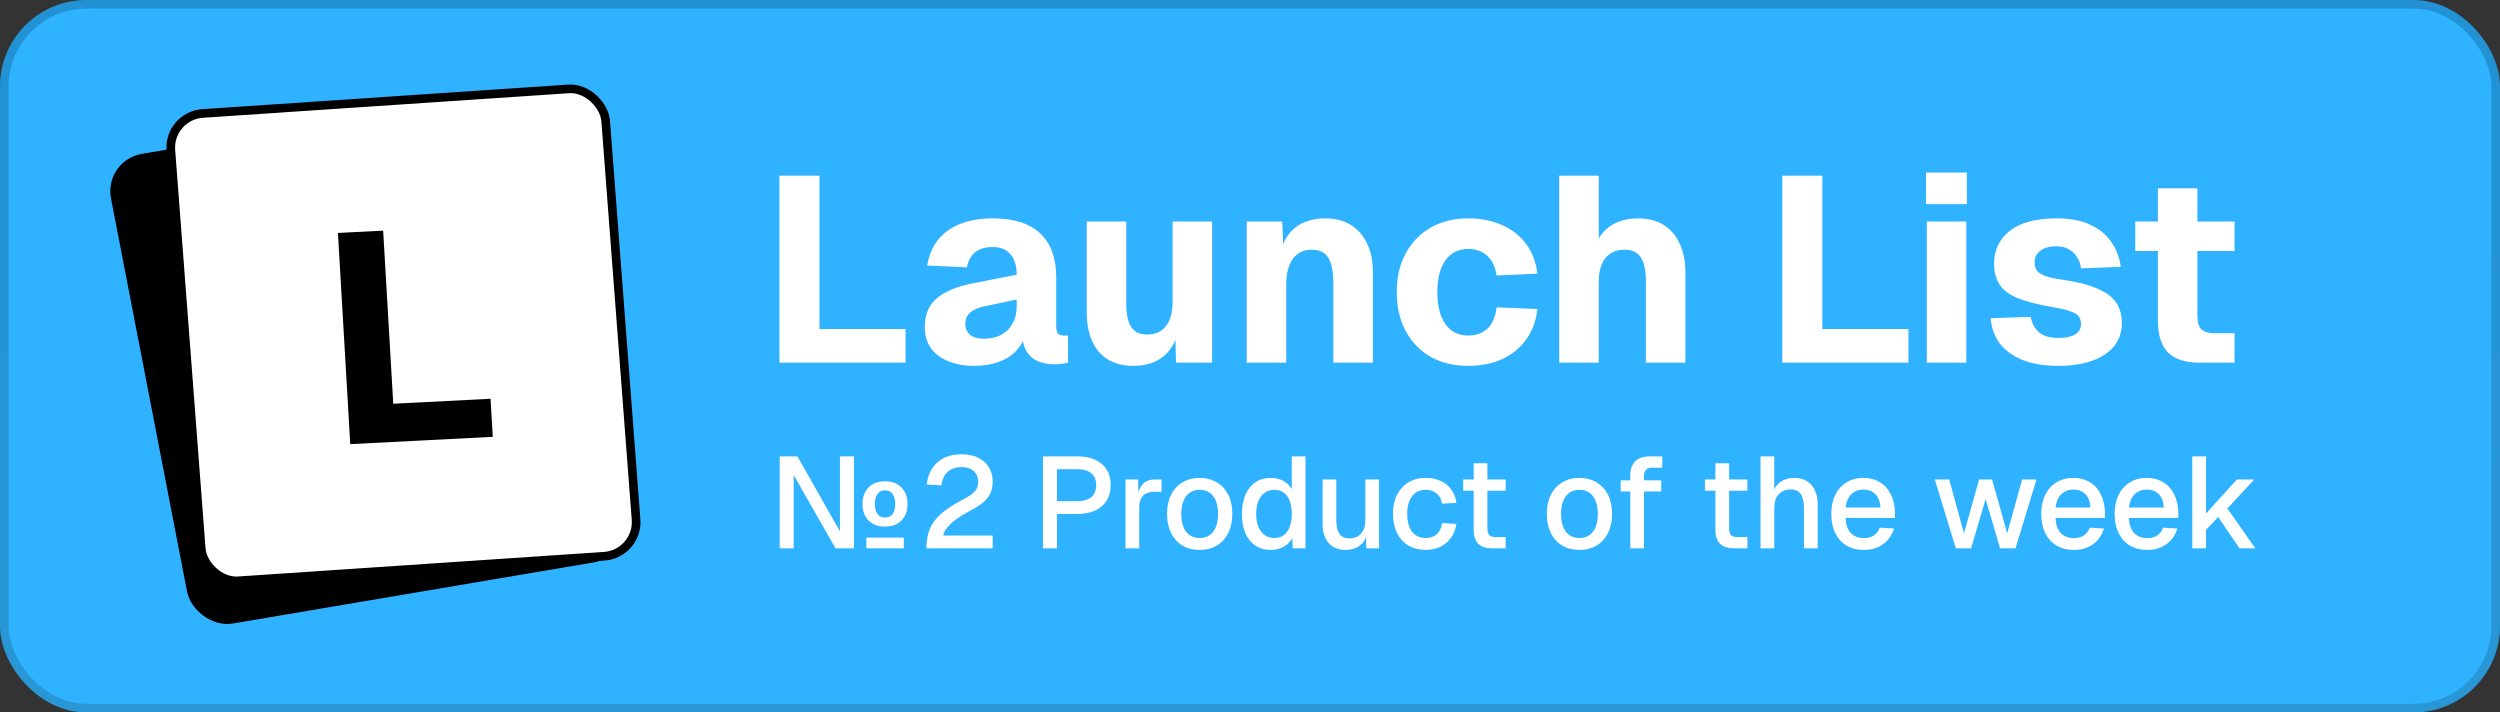 <svg width="579" height="165" viewBox="0 0 579 165" fill="none" xmlns="http://www.w3.org/2000/svg">
    <rect x="0" y="0" width="579" height="165" fill="#333333" stroke="none"/>
    <rect x="1" y="1" width="577" height="163" rx="19" fill="#2FB2FF" stroke="url(#paint0_linear_9_14)" stroke-width="2"/>
    <rect x="1.176" y="0.815" width="100.736" height="108.769" rx="8" transform="matrix(0.986 -0.167 0.19 0.982 23.862 37.347)" fill="black" stroke="black" stroke-width="2"/>
    <rect x="1.074" y="0.93" width="100.906" height="108.562" rx="8" transform="matrix(0.998 -0.067 0.076 0.997 37.82 25.958)" fill="white" stroke="black" stroke-width="2"/>
    <path d="M81.118 102.858L78.265 53.951L88.739 53.416L91.427 99.498L85.289 93.801L113.611 92.354L114.126 101.171L81.118 102.858Z" fill="black"/>
    <path d="M200.65 127V124.51H209.32V127H200.65ZM180.58 127V105.7H184.69L194.53 123.07V105.7H197.77V127H193.51L183.82 110.02V127H180.58ZM204.97 121.96C203.37 121.96 202.1 121.49 201.16 120.55C200.22 119.59 199.75 118.31 199.75 116.71C199.75 115.11 200.22 113.84 201.16 112.9C202.1 111.94 203.37 111.46 204.97 111.46C206.57 111.46 207.84 111.94 208.78 112.9C209.72 113.86 210.19 115.13 210.19 116.71C210.19 118.31 209.72 119.59 208.78 120.55C207.84 121.49 206.57 121.96 204.97 121.96ZM204.97 119.86C205.75 119.86 206.34 119.59 206.74 119.05C207.14 118.49 207.34 117.71 207.34 116.71C207.34 115.73 207.14 114.96 206.74 114.4C206.34 113.84 205.75 113.56 204.97 113.56C204.19 113.56 203.6 113.85 203.2 114.43C202.8 114.99 202.6 115.75 202.6 116.71C202.6 117.69 202.8 118.46 203.2 119.02C203.6 119.58 204.19 119.86 204.97 119.86ZM214.545 127C214.545 125.4 214.785 123.97 215.265 122.71C215.745 121.45 216.565 120.28 217.725 119.2C218.885 118.12 220.485 117.04 222.525 115.96C223.505 115.46 224.285 115 224.865 114.58C225.465 114.14 225.895 113.69 226.155 113.23C226.415 112.77 226.545 112.21 226.545 111.55C226.545 110.87 226.395 110.29 226.095 109.81C225.815 109.31 225.395 108.92 224.835 108.64C224.275 108.34 223.565 108.19 222.705 108.19C221.345 108.19 220.265 108.56 219.465 109.3C218.685 110.02 218.195 111.06 217.995 112.42L214.635 112.21C214.875 110.07 215.685 108.37 217.065 107.11C218.465 105.85 220.345 105.22 222.705 105.22C224.225 105.22 225.515 105.49 226.575 106.03C227.655 106.55 228.475 107.28 229.035 108.22C229.615 109.16 229.905 110.25 229.905 111.49C229.905 112.57 229.725 113.5 229.365 114.28C229.005 115.06 228.405 115.79 227.565 116.47C226.725 117.13 225.585 117.84 224.145 118.6C222.305 119.58 220.915 120.55 219.975 121.51C219.035 122.45 218.535 123.29 218.475 124.03H229.905V127H214.545ZM241.547 127V105.7H249.497C251.937 105.7 253.837 106.29 255.197 107.47C256.557 108.63 257.237 110.25 257.237 112.33C257.237 113.71 256.927 114.91 256.307 115.93C255.687 116.93 254.797 117.7 253.637 118.24C252.497 118.76 251.117 119.02 249.497 119.02H244.787V127H241.547ZM244.787 116.08H249.407C250.867 116.08 251.977 115.77 252.737 115.15C253.497 114.51 253.877 113.57 253.877 112.33C253.877 111.11 253.497 110.2 252.737 109.6C251.977 108.98 250.867 108.67 249.407 108.67H244.787V116.08ZM260.67 127V111.04H263.58L263.7 115.27L263.43 115.18C263.65 113.74 264.09 112.69 264.75 112.03C265.43 111.37 266.34 111.04 267.48 111.04H269.01V113.89H267.48C266.68 113.89 266.01 114.02 265.47 114.28C264.93 114.54 264.52 114.94 264.24 115.48C263.98 116.02 263.85 116.72 263.85 117.58V127H260.67ZM277.845 127.36C276.325 127.36 274.995 127.02 273.855 126.34C272.715 125.66 271.835 124.69 271.215 123.43C270.595 122.17 270.285 120.7 270.285 119.02C270.285 117.32 270.595 115.85 271.215 114.61C271.835 113.37 272.715 112.41 273.855 111.73C274.995 111.03 276.325 110.68 277.845 110.68C279.365 110.68 280.695 111.03 281.835 111.73C282.975 112.41 283.855 113.37 284.475 114.61C285.095 115.85 285.405 117.32 285.405 119.02C285.405 120.7 285.095 122.17 284.475 123.43C283.855 124.69 282.975 125.66 281.835 126.34C280.695 127.02 279.365 127.36 277.845 127.36ZM277.845 124.6C279.205 124.6 280.255 124.11 280.995 123.13C281.735 122.13 282.105 120.76 282.105 119.02C282.105 117.28 281.735 115.92 280.995 114.94C280.255 113.94 279.205 113.44 277.845 113.44C276.505 113.44 275.455 113.94 274.695 114.94C273.955 115.92 273.585 117.28 273.585 119.02C273.585 120.76 273.955 122.13 274.695 123.13C275.455 124.11 276.505 124.6 277.845 124.6ZM294.289 127.36C292.929 127.36 291.739 127.02 290.719 126.34C289.719 125.66 288.949 124.7 288.409 123.46C287.889 122.2 287.629 120.72 287.629 119.02C287.629 117.32 287.899 115.85 288.439 114.61C288.979 113.35 289.749 112.38 290.749 111.7C291.749 111.02 292.929 110.68 294.289 110.68C295.389 110.68 296.369 110.91 297.229 111.37C298.089 111.83 298.739 112.47 299.179 113.29V105.7H302.359V127H299.389L299.299 124.6C298.859 125.46 298.189 126.14 297.289 126.64C296.409 127.12 295.409 127.36 294.289 127.36ZM295.129 124.6C295.989 124.6 296.719 124.38 297.319 123.94C297.919 123.5 298.379 122.86 298.699 122.02C299.019 121.18 299.179 120.18 299.179 119.02C299.179 117.82 299.019 116.81 298.699 115.99C298.379 115.15 297.919 114.52 297.319 114.1C296.719 113.66 295.989 113.44 295.129 113.44C293.849 113.44 292.829 113.94 292.069 114.94C291.309 115.92 290.929 117.28 290.929 119.02C290.929 120.74 291.309 122.1 292.069 123.1C292.829 124.1 293.849 124.6 295.129 124.6ZM311.564 127.36C309.964 127.36 308.684 126.83 307.724 125.77C306.784 124.69 306.314 123.2 306.314 121.3V111.04H309.494V120.49C309.494 121.93 309.744 122.99 310.244 123.67C310.744 124.35 311.504 124.69 312.524 124.69C313.684 124.69 314.584 124.32 315.224 123.58C315.884 122.82 316.214 121.76 316.214 120.4V111.04H319.394V127H316.424L316.364 122.83L316.814 123.01C316.534 124.41 315.944 125.49 315.044 126.25C314.144 126.99 312.984 127.36 311.564 127.36ZM330.17 127.36C328.65 127.36 327.32 127.02 326.18 126.34C325.04 125.66 324.16 124.69 323.54 123.43C322.92 122.17 322.61 120.7 322.61 119.02C322.61 117.34 322.92 115.88 323.54 114.64C324.16 113.38 325.04 112.41 326.18 111.73C327.32 111.03 328.65 110.68 330.17 110.68C331.47 110.68 332.62 110.91 333.62 111.37C334.64 111.81 335.46 112.46 336.08 113.32C336.72 114.18 337.13 115.23 337.31 116.47L333.98 116.65C333.82 115.61 333.4 114.82 332.72 114.28C332.04 113.72 331.19 113.44 330.17 113.44C328.83 113.44 327.78 113.94 327.02 114.94C326.28 115.92 325.91 117.28 325.91 119.02C325.91 120.76 326.28 122.13 327.02 123.13C327.78 124.11 328.83 124.6 330.17 124.6C331.19 124.6 332.04 124.32 332.72 123.76C333.4 123.18 333.82 122.31 333.98 121.15L337.31 121.33C337.13 122.55 336.72 123.61 336.08 124.51C335.46 125.41 334.64 126.11 333.62 126.61C332.62 127.11 331.47 127.36 330.17 127.36ZM345.745 127C344.225 127 343.105 126.65 342.385 125.95C341.665 125.25 341.305 124.16 341.305 122.68V107.29H344.485V122.44C344.485 123.18 344.645 123.69 344.965 123.97C345.285 124.25 345.775 124.39 346.435 124.39H348.715V127H345.745ZM338.875 113.65V111.04H348.715V113.65H338.875ZM365.795 127.36C364.275 127.36 362.945 127.02 361.805 126.34C360.665 125.66 359.785 124.69 359.165 123.43C358.545 122.17 358.235 120.7 358.235 119.02C358.235 117.32 358.545 115.85 359.165 114.61C359.785 113.37 360.665 112.41 361.805 111.73C362.945 111.03 364.275 110.68 365.795 110.68C367.315 110.68 368.645 111.03 369.785 111.73C370.925 112.41 371.805 113.37 372.425 114.61C373.045 115.85 373.355 117.32 373.355 119.02C373.355 120.7 373.045 122.17 372.425 123.43C371.805 124.69 370.925 125.66 369.785 126.34C368.645 127.02 367.315 127.36 365.795 127.36ZM365.795 124.6C367.155 124.6 368.205 124.11 368.945 123.13C369.685 122.13 370.055 120.76 370.055 119.02C370.055 117.28 369.685 115.92 368.945 114.94C368.205 113.94 367.155 113.44 365.795 113.44C364.455 113.44 363.405 113.94 362.645 114.94C361.905 115.92 361.535 117.28 361.535 119.02C361.535 120.76 361.905 122.13 362.645 123.13C363.405 124.11 364.455 124.6 365.795 124.6ZM377.573 127V110.02C377.573 108.7 377.943 107.65 378.683 106.87C379.423 106.09 380.583 105.7 382.163 105.7H384.983V108.31H382.583C381.963 108.31 381.503 108.48 381.203 108.82C380.903 109.14 380.753 109.6 380.753 110.2V127H377.573ZM375.353 113.83V111.25H384.743V113.83H375.353ZM401.731 127C400.211 127 399.091 126.65 398.371 125.95C397.651 125.25 397.291 124.16 397.291 122.68V107.29H400.471V122.44C400.471 123.18 400.631 123.69 400.951 123.97C401.271 124.25 401.761 124.39 402.421 124.39H404.701V127H401.731ZM394.861 113.65V111.04H404.701V113.65H394.861ZM407.74 127V105.7H410.92V114.64L410.53 114.58C410.71 113.68 411.04 112.95 411.52 112.39C412 111.81 412.59 111.38 413.29 111.1C413.99 110.82 414.76 110.68 415.6 110.68C416.76 110.68 417.74 110.94 418.54 111.46C419.34 111.96 419.94 112.67 420.34 113.59C420.76 114.51 420.97 115.56 420.97 116.74V127H417.79V117.58C417.79 116.14 417.54 115.08 417.04 114.4C416.56 113.7 415.8 113.35 414.76 113.35C413.6 113.35 412.67 113.72 411.97 114.46C411.27 115.18 410.92 116.24 410.92 117.64V127H407.74ZM431.683 127.36C430.123 127.36 428.773 127.02 427.633 126.34C426.513 125.66 425.643 124.69 425.023 123.43C424.423 122.17 424.123 120.7 424.123 119.02C424.123 117.34 424.423 115.88 425.023 114.64C425.643 113.38 426.513 112.41 427.633 111.73C428.753 111.03 430.073 110.68 431.593 110.68C433.033 110.68 434.303 111.02 435.403 111.7C436.503 112.36 437.353 113.32 437.953 114.58C438.573 115.84 438.883 117.36 438.883 119.14V119.95H427.423C427.503 121.51 427.913 122.68 428.653 123.46C429.413 124.24 430.433 124.63 431.713 124.63C432.653 124.63 433.433 124.41 434.053 123.97C434.673 123.53 435.103 122.94 435.343 122.2L438.643 122.41C438.223 123.89 437.393 125.09 436.153 126.01C434.933 126.91 433.443 127.36 431.683 127.36ZM427.423 117.55H435.523C435.423 116.13 435.013 115.08 434.293 114.4C433.593 113.72 432.693 113.38 431.593 113.38C430.453 113.38 429.513 113.74 428.773 114.46C428.053 115.16 427.603 116.19 427.423 117.55ZM452.963 127L448.103 111.04H451.433L454.853 123.52L458.363 111.04H461.363L464.873 123.52L468.323 111.04H471.653L466.793 127H463.223L459.863 115.6L456.503 127H452.963ZM480.316 127.36C478.756 127.36 477.406 127.02 476.266 126.34C475.146 125.66 474.276 124.69 473.656 123.43C473.056 122.17 472.756 120.7 472.756 119.02C472.756 117.34 473.056 115.88 473.656 114.64C474.276 113.38 475.146 112.41 476.266 111.73C477.386 111.03 478.706 110.68 480.226 110.68C481.666 110.68 482.936 111.02 484.036 111.7C485.136 112.36 485.986 113.32 486.586 114.58C487.206 115.84 487.516 117.36 487.516 119.14V119.95H476.056C476.136 121.51 476.546 122.68 477.286 123.46C478.046 124.24 479.066 124.63 480.346 124.63C481.286 124.63 482.066 124.41 482.686 123.97C483.306 123.53 483.736 122.94 483.976 122.2L487.276 122.41C486.856 123.89 486.026 125.09 484.786 126.01C483.566 126.91 482.076 127.36 480.316 127.36ZM476.056 117.55H484.156C484.056 116.13 483.646 115.08 482.926 114.4C482.226 113.72 481.326 113.38 480.226 113.38C479.086 113.38 478.146 113.74 477.406 114.46C476.686 115.16 476.236 116.19 476.056 117.55ZM497.308 127.36C495.748 127.36 494.398 127.02 493.258 126.34C492.138 125.66 491.268 124.69 490.648 123.43C490.048 122.17 489.748 120.7 489.748 119.02C489.748 117.34 490.048 115.88 490.648 114.64C491.268 113.38 492.138 112.41 493.258 111.73C494.378 111.03 495.698 110.68 497.218 110.68C498.658 110.68 499.928 111.02 501.028 111.7C502.128 112.36 502.978 113.32 503.578 114.58C504.198 115.84 504.508 117.36 504.508 119.14V119.95H493.048C493.128 121.51 493.538 122.68 494.278 123.46C495.038 124.24 496.058 124.63 497.338 124.63C498.278 124.63 499.058 124.41 499.678 123.97C500.298 123.53 500.728 122.94 500.968 122.2L504.268 122.41C503.848 123.89 503.018 125.09 501.778 126.01C500.558 126.91 499.068 127.36 497.308 127.36ZM493.048 117.55H501.148C501.048 116.13 500.638 115.08 499.918 114.4C499.218 113.72 498.318 113.38 497.218 113.38C496.078 113.38 495.138 113.74 494.398 114.46C493.678 115.16 493.228 116.19 493.048 117.55ZM507.73 127V105.7H510.91V118.93L518.08 111.04H522.1L515.86 117.76L522.34 127H518.68L513.73 119.74L510.91 122.74V127H507.73Z" fill="white"/>
    <path d="M180.514 84V40.69H189.786V81.499L184.662 76.192H209.733V84H180.514ZM225.646 84.732C222.271 84.732 219.505 83.959 217.35 82.414C215.235 80.828 214.178 78.632 214.178 75.826C214.178 72.939 215.073 70.722 216.862 69.177C218.692 67.591 221.376 66.432 224.914 65.7L235.467 63.626C235.467 61.511 234.979 59.925 234.003 58.868C233.068 57.77 231.705 57.221 229.916 57.221C228.167 57.221 226.805 57.628 225.829 58.441C224.853 59.214 224.223 60.373 223.938 61.918L214.727 61.491C215.337 57.912 216.943 55.208 219.546 53.378C222.189 51.507 225.646 50.572 229.916 50.572C234.796 50.572 238.456 51.731 240.896 54.049C243.377 56.367 244.617 59.763 244.617 64.236V75.399C244.617 76.334 244.759 76.965 245.044 77.29C245.369 77.575 245.837 77.717 246.447 77.717H247.362V84C247.077 84.081 246.61 84.163 245.959 84.244C245.349 84.325 244.739 84.366 244.129 84.366C242.828 84.366 241.608 84.142 240.469 83.695C239.371 83.248 238.476 82.495 237.785 81.438C237.094 80.34 236.748 78.795 236.748 76.802L237.541 77.412C237.134 78.876 236.402 80.157 235.345 81.255C234.328 82.353 232.986 83.207 231.319 83.817C229.692 84.427 227.801 84.732 225.646 84.732ZM227.842 78.449C229.347 78.449 230.668 78.164 231.807 77.595C232.946 76.985 233.84 76.111 234.491 74.972C235.142 73.833 235.467 72.491 235.467 70.946V69.36L228.025 70.946C226.561 71.231 225.443 71.719 224.67 72.41C223.938 73.061 223.572 73.915 223.572 74.972C223.572 76.07 223.938 76.924 224.67 77.534C225.402 78.144 226.459 78.449 227.842 78.449ZM262.425 84.732C259.05 84.732 256.406 83.654 254.495 81.499C252.624 79.303 251.689 76.253 251.689 72.349V51.304H260.839V70.214C260.839 72.735 261.225 74.586 261.998 75.765C262.771 76.904 263.991 77.473 265.658 77.473C267.529 77.473 268.972 76.843 269.989 75.582C271.046 74.281 271.575 72.349 271.575 69.787V51.304H280.725V84H272.368L272.124 74.606L273.283 74.85C272.795 78.103 271.636 80.564 269.806 82.231C267.976 83.898 265.516 84.732 262.425 84.732ZM288.742 84V51.304H296.977L297.343 60.881L296.184 60.576C296.509 58.136 297.16 56.184 298.136 54.72C299.152 53.256 300.413 52.199 301.918 51.548C303.422 50.897 305.069 50.572 306.859 50.572C309.217 50.572 311.21 51.08 312.837 52.097C314.504 53.114 315.765 54.557 316.619 56.428C317.513 58.258 317.961 60.434 317.961 62.955V84H308.811V66.005C308.811 64.256 308.668 62.772 308.384 61.552C308.099 60.332 307.591 59.417 306.859 58.807C306.127 58.156 305.11 57.831 303.809 57.831C301.897 57.831 300.433 58.543 299.417 59.966C298.4 61.349 297.892 63.362 297.892 66.005V84H288.742ZM340.081 84.732C336.747 84.732 333.839 84.041 331.358 82.658C328.878 81.235 326.946 79.242 325.563 76.68C324.181 74.118 323.489 71.109 323.489 67.652C323.489 64.195 324.181 61.206 325.563 58.685C326.946 56.123 328.878 54.13 331.358 52.707C333.839 51.284 336.747 50.572 340.081 50.572C342.969 50.572 345.551 51.08 347.828 52.097C350.146 53.114 352.017 54.578 353.44 56.489C354.864 58.4 355.738 60.698 356.063 63.382L346.608 63.809C346.324 61.776 345.592 60.251 344.412 59.234C343.274 58.177 341.83 57.648 340.081 57.648C337.804 57.648 336.035 58.522 334.774 60.271C333.514 62.02 332.883 64.48 332.883 67.652C332.883 70.824 333.514 73.305 334.774 75.094C336.035 76.843 337.804 77.717 340.081 77.717C341.83 77.717 343.294 77.188 344.473 76.131C345.653 75.033 346.364 73.386 346.608 71.19L356.063 71.556C355.779 74.24 354.925 76.578 353.501 78.571C352.119 80.523 350.268 82.048 347.95 83.146C345.673 84.203 343.05 84.732 340.081 84.732ZM361.12 84V40.69H370.27V58.929H369.05C369.375 57.018 370.005 55.452 370.941 54.232C371.917 53.012 373.116 52.097 374.54 51.487C376.004 50.877 377.59 50.572 379.298 50.572C381.738 50.572 383.771 51.101 385.398 52.158C387.024 53.215 388.244 54.679 389.058 56.55C389.912 58.421 390.339 60.556 390.339 62.955V84H381.189V65.151C381.189 62.711 380.802 60.881 380.03 59.661C379.298 58.441 378.037 57.831 376.248 57.831C374.377 57.831 372.913 58.461 371.856 59.722C370.798 60.983 370.27 62.874 370.27 65.395V84H361.12ZM412.779 84V40.69H422.051V81.499L416.927 76.192H441.998V84H412.779ZM446.246 84V51.304H455.396V84H446.246ZM446.063 47.278V39.958H455.518V47.278H446.063ZM476.775 84.732C473.4 84.732 470.574 84.264 468.296 83.329C466.019 82.353 464.27 81.052 463.05 79.425C461.871 77.758 461.2 75.846 461.037 73.691L470.309 73.386C470.594 74.931 471.245 76.131 472.261 76.985C473.278 77.839 474.783 78.266 476.775 78.266C478.402 78.266 479.663 78.002 480.557 77.473C481.493 76.944 481.96 76.131 481.96 75.033C481.96 74.342 481.798 73.772 481.472 73.325C481.147 72.837 480.496 72.43 479.52 72.105C478.585 71.739 477.182 71.414 475.311 71.129C471.855 70.519 469.15 69.807 467.198 68.994C465.246 68.181 463.864 67.123 463.05 65.822C462.237 64.521 461.83 62.935 461.83 61.064C461.83 57.933 463.03 55.411 465.429 53.5C467.869 51.548 471.509 50.572 476.348 50.572C479.439 50.572 482.021 51.06 484.095 52.036C486.21 53.012 487.837 54.354 488.975 56.062C490.155 57.729 490.887 59.641 491.171 61.796L481.96 62.162C481.838 61.105 481.513 60.21 480.984 59.478C480.496 58.705 479.866 58.116 479.093 57.709C478.321 57.262 477.385 57.038 476.287 57.038C474.661 57.038 473.4 57.384 472.505 58.075C471.651 58.726 471.224 59.6 471.224 60.698C471.224 61.511 471.407 62.182 471.773 62.711C472.18 63.199 472.831 63.606 473.725 63.931C474.62 64.256 475.82 64.521 477.324 64.724C480.822 65.212 483.587 65.903 485.62 66.798C487.694 67.652 489.179 68.73 490.073 70.031C490.968 71.332 491.415 72.939 491.415 74.85C491.415 76.965 490.805 78.754 489.585 80.218C488.365 81.682 486.657 82.8 484.461 83.573C482.306 84.346 479.744 84.732 476.775 84.732ZM509.589 84C506.213 84 503.733 83.227 502.147 81.682C500.561 80.096 499.768 77.595 499.768 74.179V43.618H508.918V73.081C508.918 74.667 509.243 75.745 509.894 76.314C510.585 76.883 511.602 77.168 512.944 77.168H517.519V84H509.589ZM494.522 58.136V51.304H517.519V58.136H494.522Z" fill="white"/>
    <defs>
        <linearGradient id="paint0_linear_9_14" x1="290" y1="-2.78224e-06" x2="290" y2="165" gradientUnits="userSpaceOnUse">
            <stop stop-color="#2292D4"/>
            <stop offset="1" stop-color="#2996D5"/>
        </linearGradient>
    </defs>
</svg>
